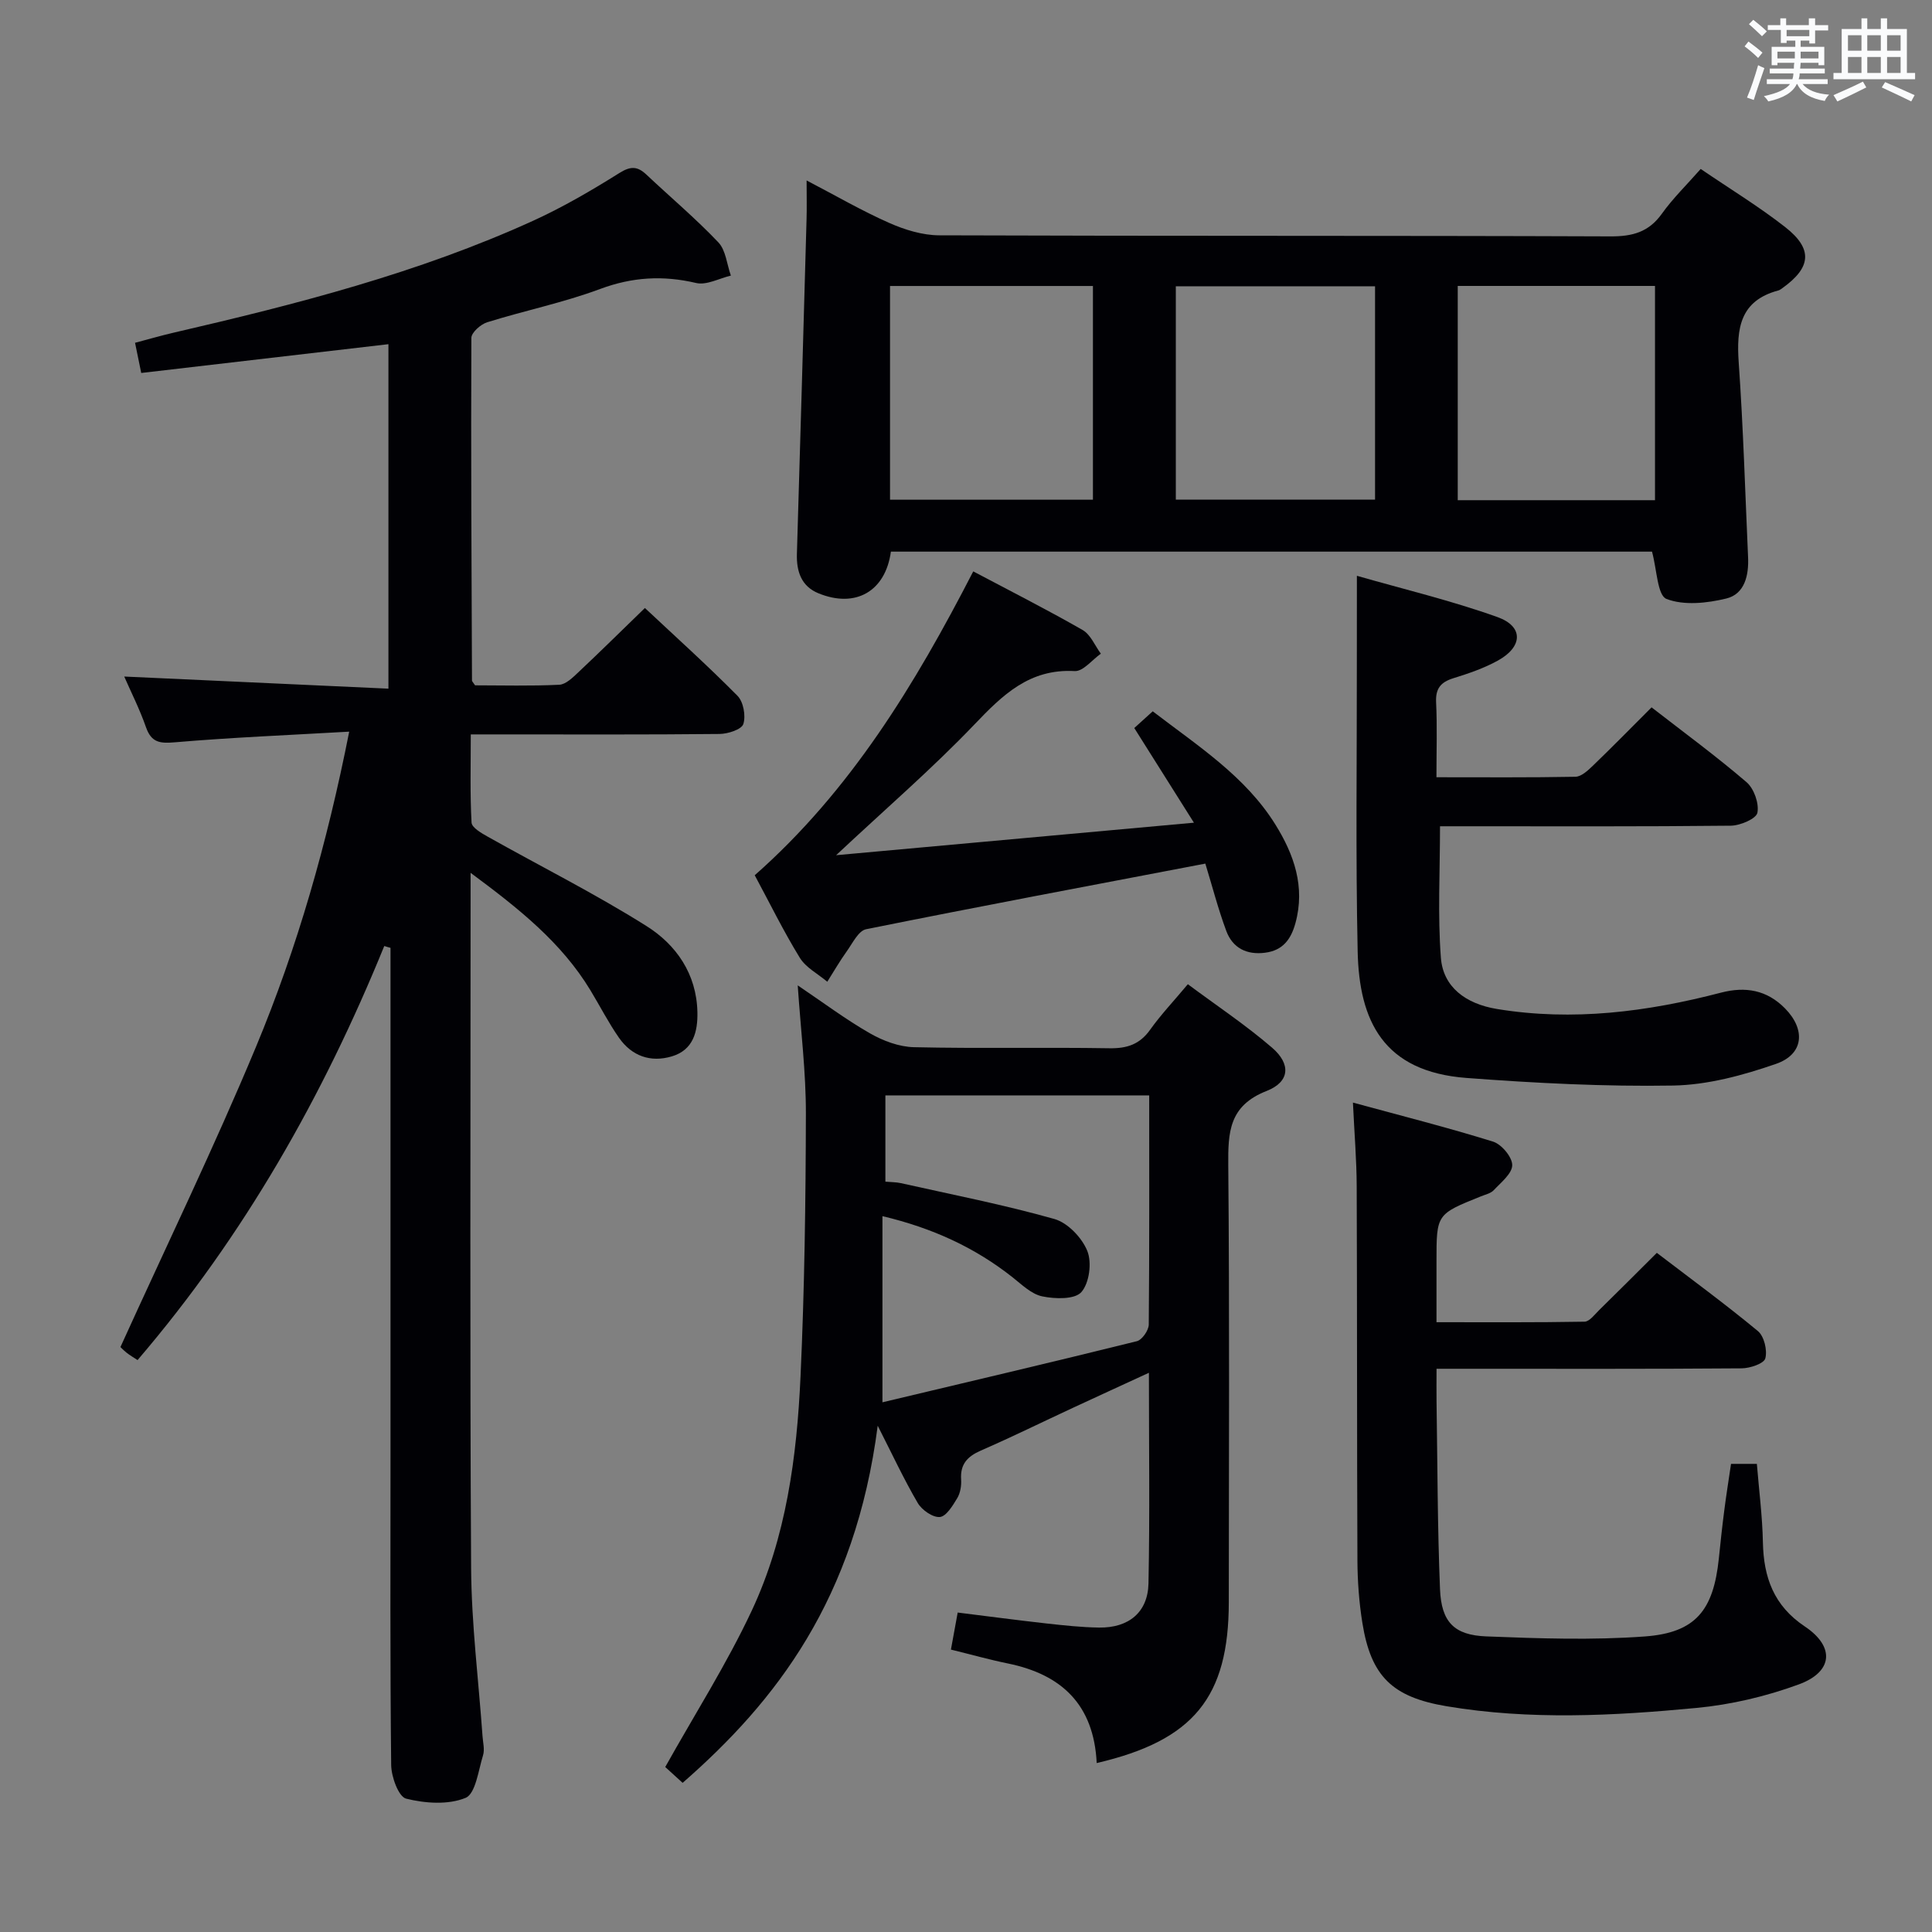 <svg enable-background="new 0 0 400 400" viewBox="0 0 400 400" xmlns="http://www.w3.org/2000/svg"><rect x="0" y="0" width="400" height="400" fill="#808080" stroke="none"/><g fill="#010105"><path d="m79.56 195.86c-12.67 31.1-29.02 59.97-51.08 85.73-.75-.5-1.58-.97-2.3-1.55-.76-.61-1.43-1.34-1.24-1.16 9.56-21.05 19.39-41.34 28.05-62.12 8.6-20.65 14.74-42.17 19.31-65.28-12.54.72-24.31 1.2-36.03 2.2-3.15.27-4.92.1-6.05-3.13-1.3-3.73-3.1-7.27-4.5-10.48 18.18.83 36.21 1.66 54.7 2.51 0-24.29 0-47.66 0-71.32-17.05 1.98-33.95 3.95-51.18 5.96-.44-2.12-.79-3.85-1.28-6.25 2.67-.7 5.3-1.47 7.97-2.09 25.4-5.88 50.65-12.33 74.48-23.19 6.18-2.82 12.1-6.28 17.86-9.89 2.34-1.46 3.73-1.37 5.56.35 4.97 4.68 10.21 9.09 14.9 14.03 1.55 1.64 1.76 4.55 2.59 6.88-2.41.57-5.04 2.04-7.2 1.53-6.85-1.61-13.2-1.24-19.87 1.24-7.59 2.83-15.62 4.47-23.38 6.89-1.35.42-3.28 2.13-3.28 3.25-.1 23.65.03 47.3.13 70.94 0 .14.17.28.64.98 5.56 0 11.51.17 17.43-.12 1.38-.07 2.83-1.53 3.99-2.62 4.48-4.21 8.86-8.54 13.74-13.27 6.28 5.89 12.91 11.85 19.17 18.18 1.23 1.24 1.75 4.15 1.21 5.84-.36 1.13-3.18 2.04-4.91 2.06-15.16.16-30.32.09-45.49.09-1.8 0-3.6 0-6.03 0 0 6.36-.17 12.32.16 18.26.06 1.04 2.05 2.19 3.36 2.92 10.97 6.17 22.26 11.82 32.89 18.52 6.13 3.86 10.34 9.9 10.51 17.79.09 4.1-.87 7.85-5.29 9.17s-8.31-.07-10.96-3.87c-2.18-3.13-3.93-6.56-5.91-9.83-5.98-9.86-14.72-16.84-24.8-24.3v6.47c0 45.82-.16 91.64.11 137.46.07 11.6 1.54 23.2 2.36 34.8.09 1.33.48 2.77.11 3.97-.97 3.13-1.54 7.96-3.62 8.82-3.59 1.48-8.38 1.14-12.31.16-1.56-.39-3.06-4.51-3.09-6.95-.24-21.49-.14-42.99-.14-64.48 0-33.16 0-66.31 0-99.47 0-1.75 0-3.5 0-5.25-.45-.11-.87-.25-1.29-.38z"/><path d="m342.03 114.21c-52.38 0-105 0-157.58 0-1.12 8.22-7.31 11.78-15.01 8.62-3.52-1.44-4.56-4.5-4.45-8.16.7-23.11 1.35-46.22 2-69.33.07-2.32.01-4.65.01-7.98 6.08 3.17 11.46 6.3 17.12 8.8 3.21 1.42 6.88 2.55 10.34 2.56 46.33.17 92.65.04 138.98.22 4.55.02 7.91-.88 10.63-4.69 2.29-3.2 5.16-5.99 8.04-9.27 6.06 4.13 12.03 7.76 17.5 12.04 5.78 4.52 5.39 8.36-.57 12.62-.27.19-.55.42-.86.5-7.93 2.11-8.69 7.85-8.2 14.88.94 13.43 1.34 26.9 1.94 40.35.17 3.74-.69 7.62-4.52 8.55-3.99.97-8.77 1.48-12.38.08-1.88-.75-1.97-6.06-2.99-9.79zm-157.76-55v44.25h42.01c0-14.93 0-29.49 0-44.25-14.06 0-27.81 0-42.01 0zm59.17 44.23h41.25c0-14.95 0-29.52 0-44.17-13.87 0-27.43 0-41.25 0zm99.21.12c0-14.94 0-29.61 0-44.36-13.78 0-27.2 0-40.84 0v44.36z"/><path d="m227.06 365.02c-.59-12.09-7.27-18.34-18.36-20.61-3.87-.79-7.68-1.87-11.82-2.88.46-2.53.9-4.91 1.4-7.67 6.27.78 12.31 1.58 18.37 2.26 3.63.4 7.27.8 10.92.85 6.11.08 10.08-3.15 10.21-9.13.29-14.27.09-28.56.09-43.62-5.66 2.61-10.74 4.93-15.81 7.29-6.33 2.94-12.6 6.03-19 8.82-2.78 1.22-4.28 2.82-4.07 5.99.08 1.28-.16 2.78-.8 3.85-.93 1.55-2.28 3.79-3.61 3.91-1.46.13-3.72-1.45-4.57-2.9-2.88-4.92-5.29-10.11-8.29-16-4.65 35.95-21.05 57.04-40.39 73.94-1.41-1.29-2.85-2.6-3.6-3.28 6.16-11.01 12.75-21.36 17.92-32.39 7.13-15.23 9.33-31.83 10.09-48.46.83-18.11 1.07-36.26 1.11-54.39.02-8.58-1.05-17.16-1.69-26.59 5.3 3.57 9.94 7.06 14.94 9.92 2.72 1.56 6.04 2.81 9.12 2.88 13.48.31 26.98 0 40.47.22 3.67.06 6.29-.81 8.45-3.86 2.21-3.1 4.86-5.89 7.79-9.4 5.91 4.4 11.98 8.44 17.45 13.15 3.93 3.39 3.68 7.07-1.16 8.96-7.77 3.05-7.98 8.53-7.92 15.4.27 30.15.13 60.3.11 90.44-.02 19.66-7.27 28.63-27.35 33.3zm10.87-138.23c-18.59 0-36.62 0-54.62 0v17.86c1.24.11 2.23.09 3.17.3 10.63 2.38 21.35 4.47 31.82 7.43 2.76.78 5.72 3.88 6.82 6.63.97 2.41.41 6.65-1.24 8.51-1.38 1.55-5.45 1.43-8.09.88-2.25-.46-4.26-2.46-6.2-3.99-7.77-6.12-16.47-10.14-26.89-12.62v38.54c17.61-4.19 35.17-8.31 52.68-12.65 1.07-.27 2.44-2.24 2.46-3.44.14-15.63.09-31.27.09-47.45z"/><path d="m358.39 303.08h5.35c.44 5.43 1.14 10.83 1.25 16.24.15 7.27 2.25 13.12 8.66 17.41 6.27 4.18 5.88 9.39-1.21 12-6.77 2.49-14.03 4.2-21.21 4.88-17.21 1.64-34.51 2.54-51.72-.35-11.26-1.89-15.67-6.18-17.45-17.28-.68-4.25-1-8.6-1.02-12.91-.11-25.83-.05-51.65-.15-77.48-.02-5.44-.48-10.88-.78-17.31 10.02 2.73 19.59 5.15 29.01 8.08 1.76.55 3.97 3.19 3.97 4.86 0 1.75-2.33 3.59-3.83 5.2-.63.67-1.75.9-2.67 1.28-9.18 3.69-9.18 3.68-9.18 13.4v12.65c10.51 0 20.58.07 30.65-.11 1.02-.02 2.08-1.46 3-2.37 3.91-3.83 7.77-7.7 11.97-11.88 7.08 5.41 14.17 10.6 20.93 16.2 1.29 1.07 1.98 3.98 1.53 5.65-.29 1.08-3.17 2.05-4.9 2.06-18.99.15-37.99.09-56.98.09-1.8 0-3.6 0-6.19 0 0 2.55-.03 4.64 0 6.73.2 12.98.19 25.96.72 38.92.28 6.78 2.92 9.5 9.59 9.76 10.93.43 21.94.81 32.83.01 10.53-.78 14.2-5.43 15.31-16.17.34-3.3.69-6.61 1.12-9.9.39-3.09.89-6.18 1.4-9.66z"/><path d="m280.93 119.21c9.61 2.76 19.55 5.13 29.11 8.55 5.42 1.94 5.26 6.14.09 9-2.88 1.59-6.07 2.68-9.23 3.66-2.63.82-3.71 2.14-3.57 5 .24 4.95.07 9.92.07 15.5 9.93 0 19.35.08 28.77-.1 1.22-.02 2.57-1.28 3.59-2.26 4.05-3.9 7.98-7.91 12.18-12.11 6.66 5.17 13.36 10.09 19.65 15.48 1.55 1.33 2.64 4.39 2.26 6.34-.24 1.24-3.55 2.66-5.5 2.68-18.31.2-36.63.12-54.95.12-1.79 0-3.59 0-5.26 0 0 9.4-.5 18.36.18 27.23.46 6.02 5.09 9.53 11.61 10.6 15.72 2.58 31.13.59 46.37-3.38 5.1-1.33 9.52-.55 13.27 3.26 4.31 4.38 3.9 9.49-1.88 11.49-6.81 2.36-14.12 4.35-21.25 4.48-14.25.24-28.56-.5-42.79-1.57-17.28-1.29-22.25-11.85-22.56-26.19-.43-19.97-.15-39.96-.17-59.94.01-5.47.01-10.94.01-17.84z"/><path d="m249.55 178.8c-23.71 4.53-47 8.9-70.24 13.59-1.59.32-2.81 2.92-4.02 4.6-1.44 2.01-2.68 4.17-4.01 6.27-1.93-1.63-4.42-2.91-5.68-4.95-3.38-5.5-6.23-11.32-9.34-17.1 19.84-17.5 33.17-39.46 45.24-62.91 7.78 4.12 15.33 7.94 22.65 12.14 1.65.95 2.54 3.23 3.77 4.9-1.81 1.27-3.68 3.7-5.42 3.6-9.37-.52-14.91 4.93-20.8 11.1-8.7 9.1-18.28 17.36-28.59 27.02 25.19-2.29 49.11-4.46 74.08-6.73-4.27-6.78-8.05-12.78-12.35-19.6.96-.86 2.24-2.03 3.82-3.46 9.45 7.24 19.19 13.47 25.4 23.45 3.84 6.18 6.21 12.87 4.15 20.39-.91 3.33-2.59 5.67-6.28 6.14-3.83.5-6.72-.99-8.03-4.48-1.71-4.59-2.94-9.39-4.35-13.97z"/></g><path d="m361.2 9.6.8-1c.9.7 1.9 1.4 2.9 2.3l-.9 1.1c-1-1-2-1.8-2.8-2.4zm.5 10.6c.9-2.1 1.6-4.3 2.3-6.7.4.2.8.4 1.3.6-.7 2.1-1.5 4.3-2.2 6.6zm.4-15.2.9-.9c1 .8 2 1.6 2.8 2.4l-1 1c-.9-.9-1.8-1.7-2.7-2.5zm12.5-1.2h1.2v1.4h2.7v1.1h-2.7v2.7h-1.2v-.6h-1.8v1.3h4.9v3.8h-1.2v-.5h-3.7c0 .4-.1.9-.1 1.2h5.1v1h-5.2c0 .5-.1.9-.2 1.2h6v1h-5.2c1.1 1.3 2.9 2 5.5 2.2-.4.4-.7.8-.9 1.3-2.9-.5-4.8-1.6-5.7-3.5h-.1c-.8 1.7-2.7 2.9-5.9 3.6-.2-.4-.6-.8-.9-1.1 2.8-.6 4.6-1.4 5.4-2.5h-4.8v-1h5.3c.1-.3.2-.7.2-1.2h-4.9v-1h5c0-.4 0-.8.1-1.2h-3.5v.5h-1.2v-3.8h4.9v-1.3h-1.8v.5h-1.2v-2.7h-2.7v-1h2.6v-1.4h1.2v1.4h4.7v-1.4zm-6.6 8.3h3.6c0-.4 0-.9 0-1.4h-3.6zm1.9-4.6h4.7v-1.3h-4.7zm6.6 3.2h-3.7v1.4h3.7z" fill="#fafbfc"/><path d="m385.3 3.8h1.3v2.2h2.8v-2.2h1.3v2.2h4.1v9.1h1.7v1.3h-16.9v-1.3h1.7v-9.1h4.1v-2.2zm.4 13.1.7 1.2c-1.8.9-3.8 1.9-6 2.9-.2-.4-.5-.8-.8-1.3 2.3-1 4.3-1.9 6.1-2.8zm-3.1-6.4h2.8v-3.2h-2.8zm0 4.6h2.8v-3.3h-2.8zm4-4.6h2.8v-3.2h-2.8zm0 4.6h2.8v-3.3h-2.8zm3.7 1.9c2.1.9 4.1 1.8 6.1 2.7l-.7 1.3c-2.2-1.1-4.2-2-6.1-2.9zm3.2-9.7h-2.8v3.2h2.8zm-2.8 7.8h2.8v-3.3h-2.8z" fill="#fafbfc"/></svg>